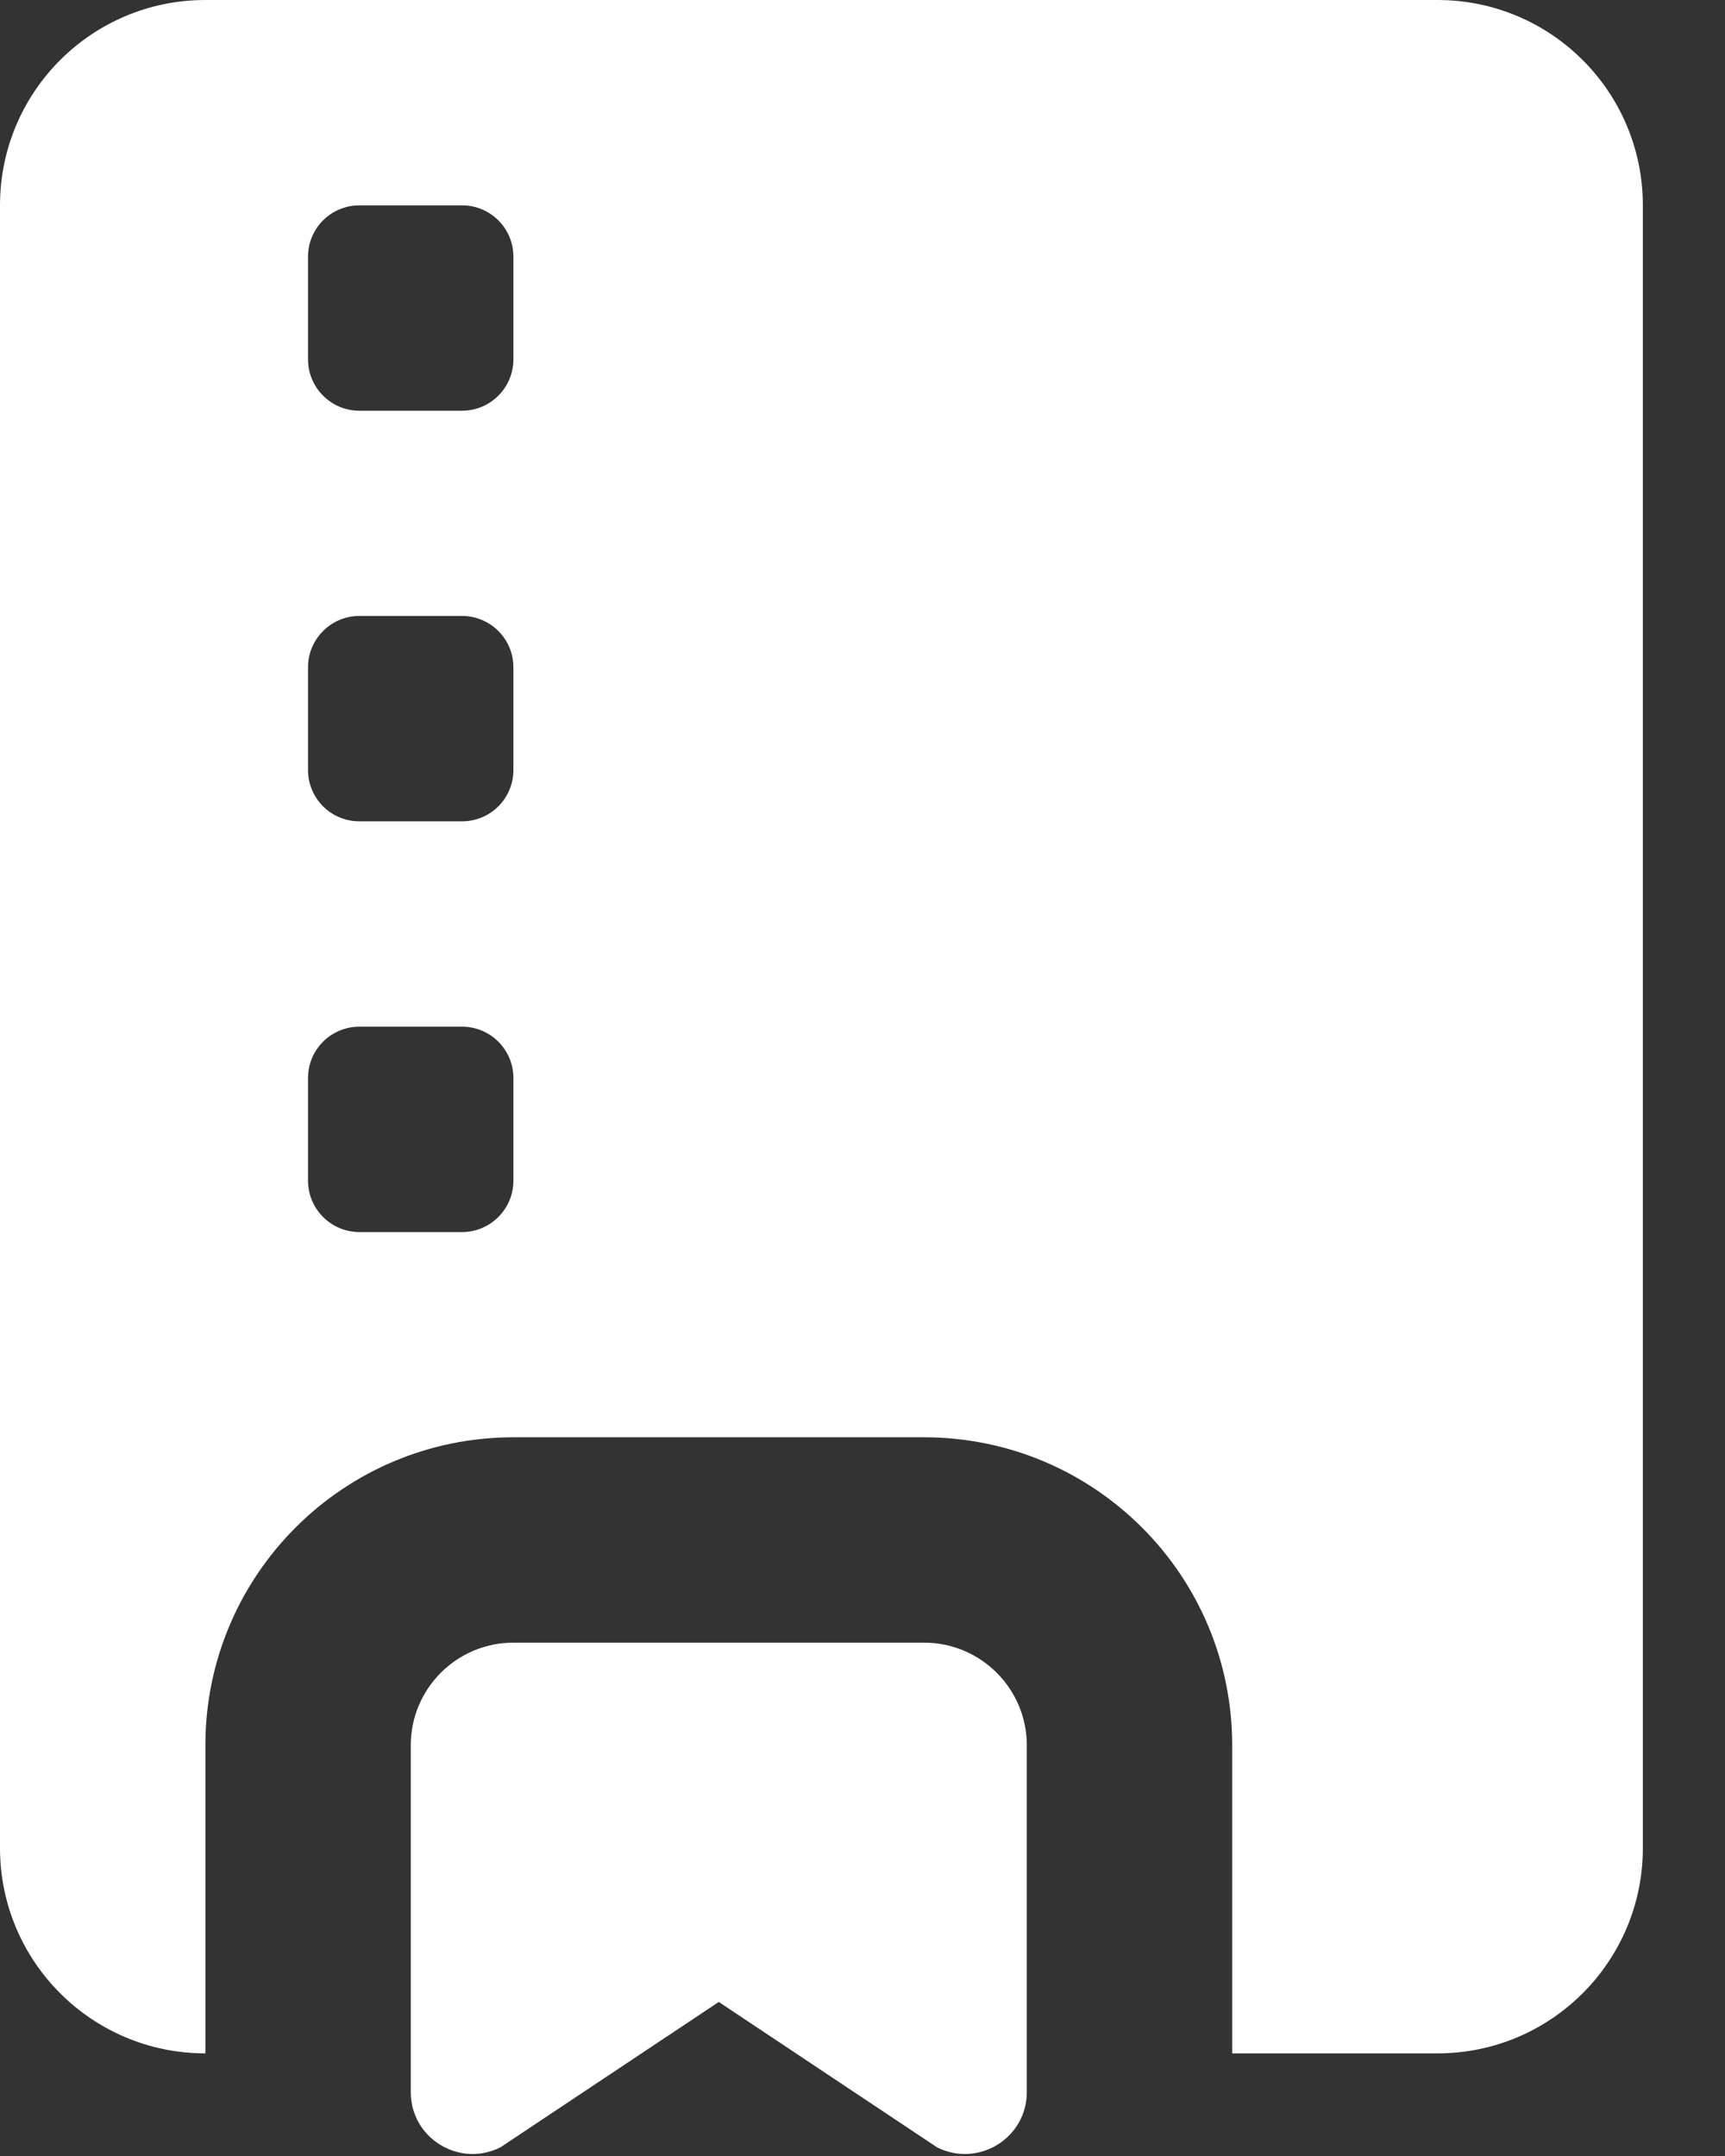 <?xml version="1.0" encoding="UTF-8"?>
<svg width="16px" height="20px" viewBox="0 0 16 20" version="1.1" xmlns="http://www.w3.org/2000/svg" xmlns:xlink="http://www.w3.org/1999/xlink">
    <rect x="0" y="0" width="16" height="20" fill="#333333" stroke="none"/>
    <!-- Generator: sketchtool 62 (101010) - https://sketch.com -->
    <title>94680386-90CB-433A-A35B-A6B6B3A03129</title>
    <desc>Created with sketchtool.</desc>
    <g id="Page-1" stroke="none" stroke-width="1" fill="none" fill-rule="evenodd">
        <g id="04_-Content-Repository" transform="translate(-1186, -121)" fill="#FFFFFF" fill-rule="nonzero">
            <g id="Repository-Selected" transform="translate(1186, 121)">
                <g id="icons8-repository" transform="translate(0, 0)">
                    <path d="M1.905,0 C0.852,0 0,0.852 0,1.905 L0,17.143 C0,18.195 0.852,19.048 1.905,19.048 L1.905,16.19 C1.905,14.612 3.184,13.333 4.762,13.333 L8.571,13.333 C10.15,13.333 11.429,14.612 11.429,16.19 L11.429,19.048 L13.333,19.048 C14.386,19.048 15.238,18.195 15.238,17.143 L15.238,1.905 C15.238,0.852 14.386,0 13.333,0 L1.905,0 Z M3.333,1.905 L4.286,1.905 C4.549,1.905 4.762,2.118 4.762,2.381 L4.762,3.333 C4.762,3.596 4.549,3.81 4.286,3.81 L3.333,3.81 C3.07,3.81 2.857,3.596 2.857,3.333 L2.857,2.381 C2.857,2.118 3.07,1.905 3.333,1.905 Z M3.333,5.714 L4.286,5.714 C4.549,5.714 4.762,5.928 4.762,6.19 L4.762,7.143 C4.762,7.406 4.549,7.619 4.286,7.619 L3.333,7.619 C3.07,7.619 2.857,7.406 2.857,7.143 L2.857,6.19 C2.857,5.928 3.07,5.714 3.333,5.714 Z M3.333,9.524 L4.286,9.524 C4.549,9.524 4.762,9.737 4.762,10 L4.762,10.952 C4.762,11.215 4.549,11.429 4.286,11.429 L3.333,11.429 C3.07,11.429 2.857,11.215 2.857,10.952 L2.857,10 C2.857,9.737 3.07,9.524 3.333,9.524 Z M4.762,15.238 C4.236,15.238 3.81,15.665 3.81,16.19 L3.81,19.407 C3.81,19.834 4.258,20.111 4.641,19.92 L6.667,18.571 L8.692,19.92 C9.075,20.111 9.524,19.834 9.524,19.407 L9.524,16.19 C9.524,15.665 9.097,15.238 8.571,15.238 L4.762,15.238 Z" id="Shape"></path>
                </g>
            </g>
        </g>
    </g>
</svg>